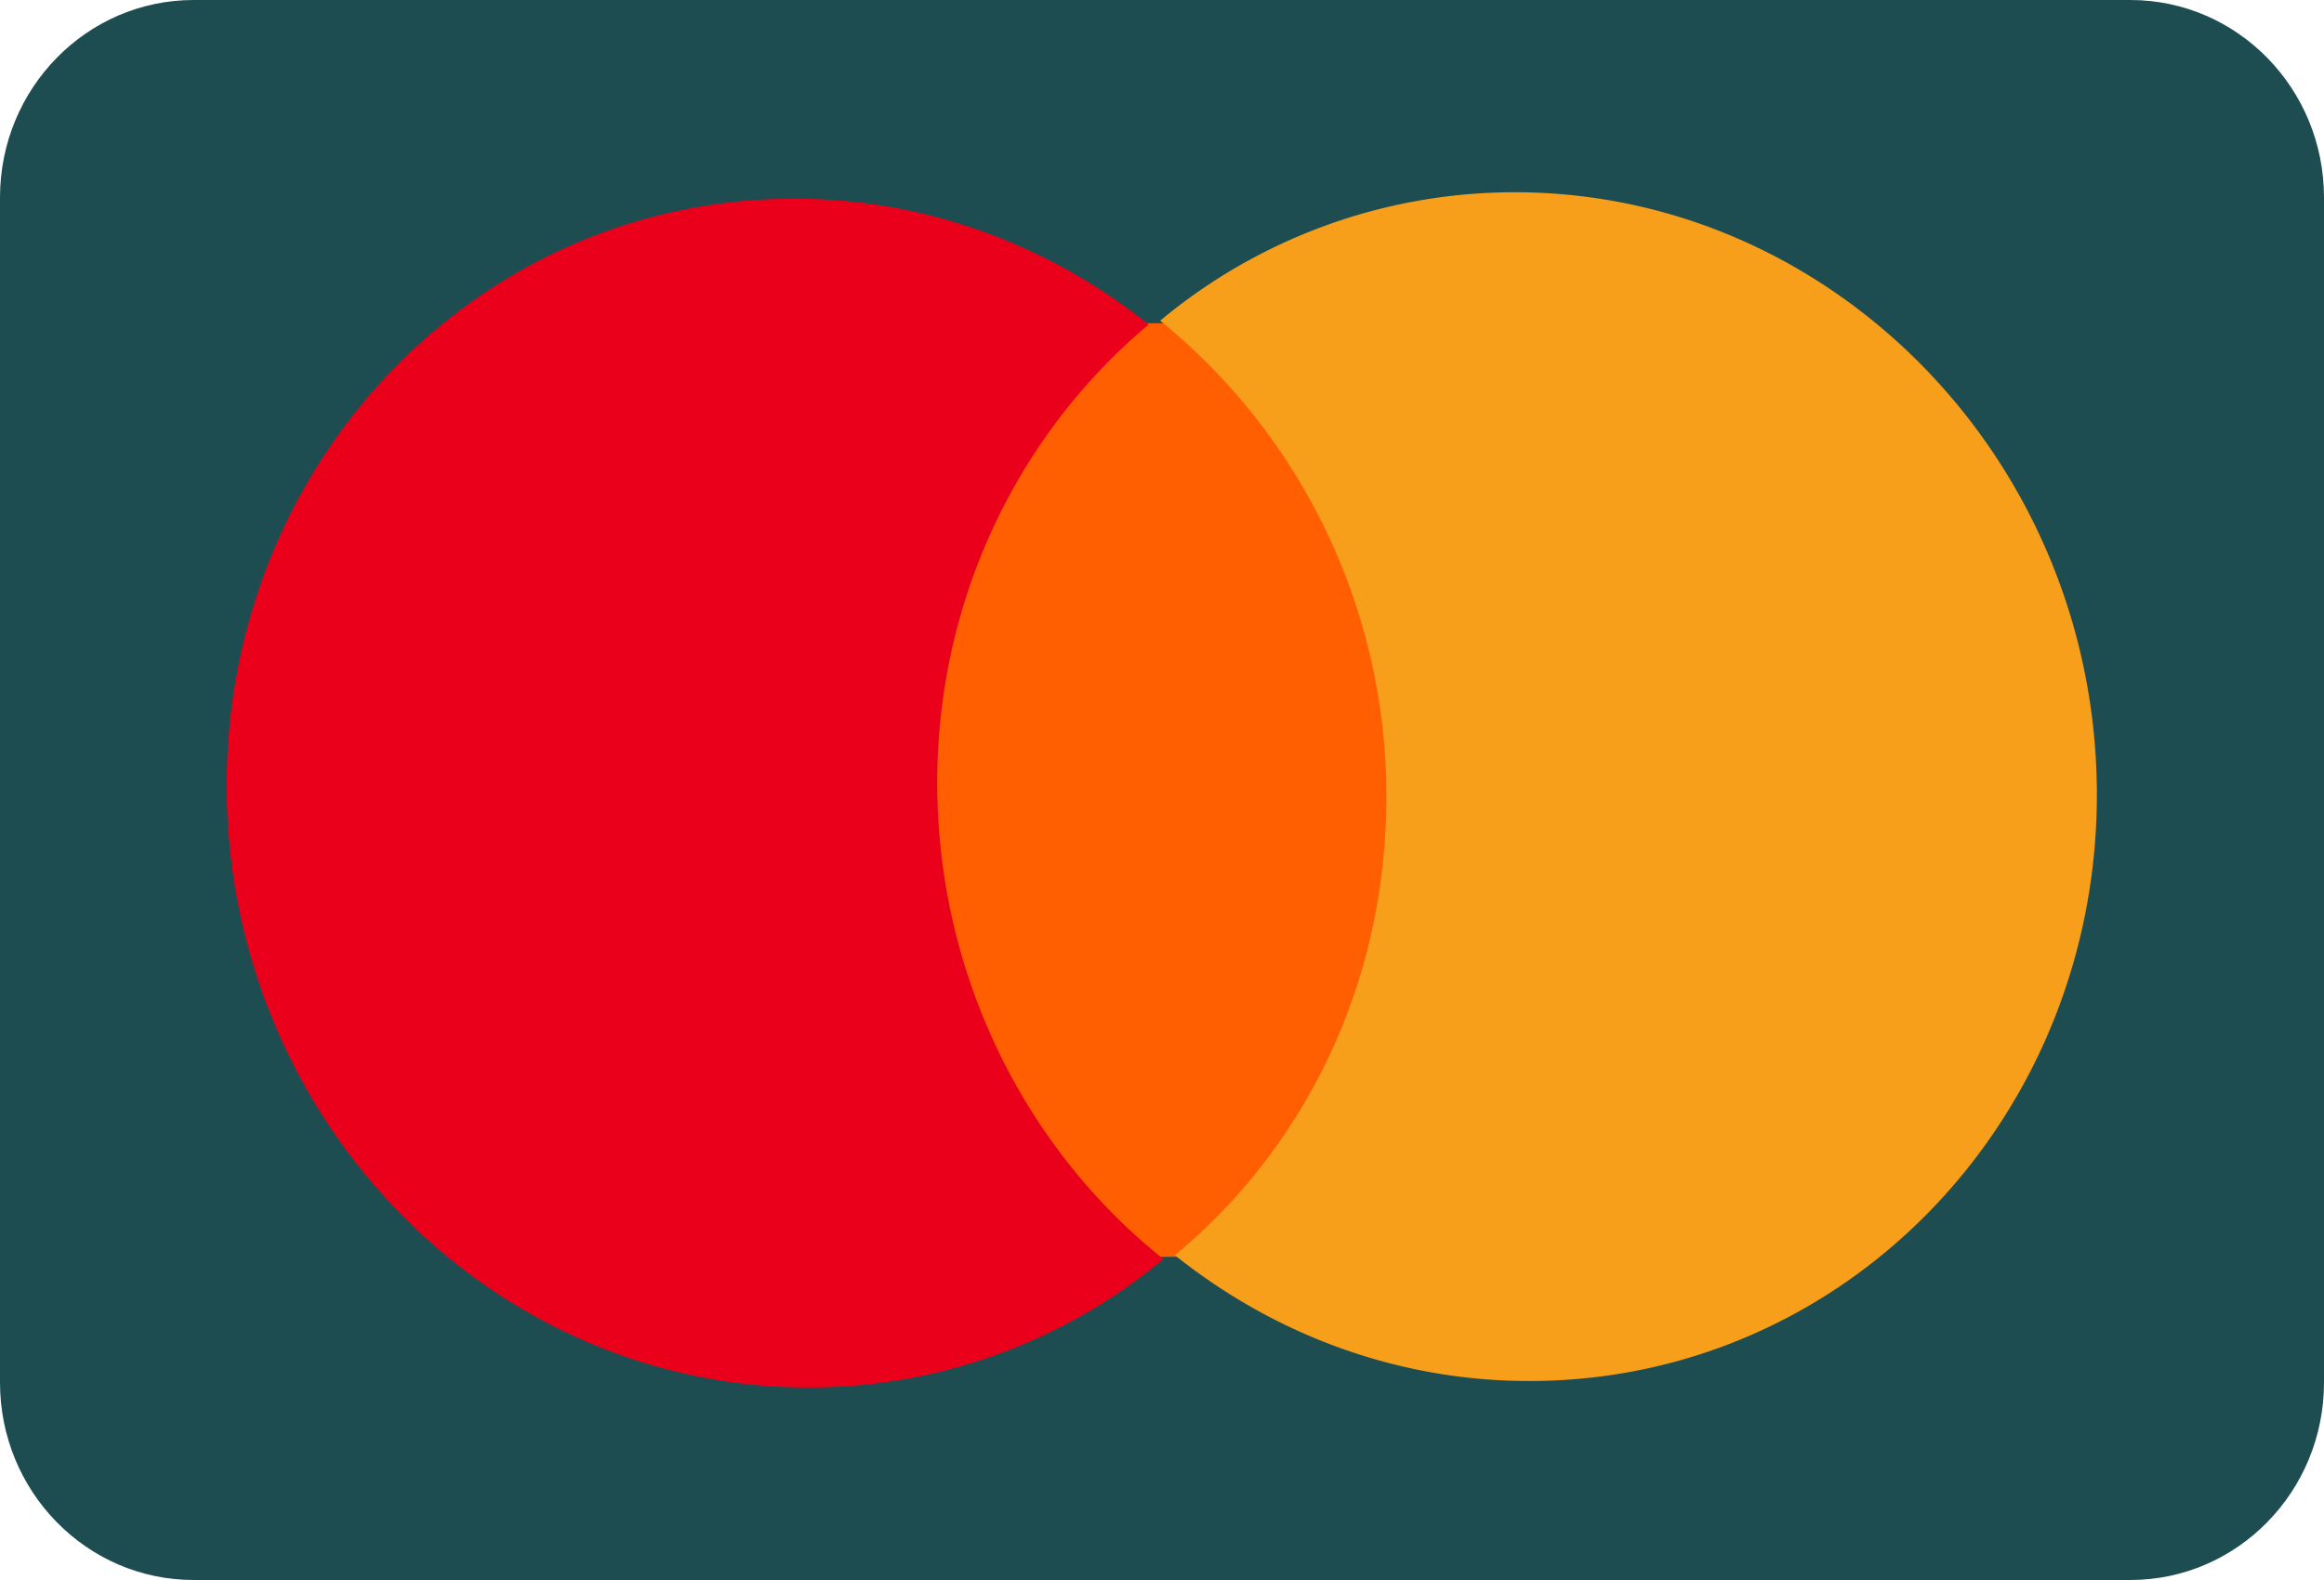 <svg width="50" height="34" fill="none" xmlns="http://www.w3.org/2000/svg"><path d="M0 4.25C0 1.903 1.865 0 4.167 0h41.666C48.135 0 50 1.903 50 4.25v25.5c0 2.347-1.865 4.25-4.167 4.25H4.167C1.865 34 0 32.097 0 29.75V4.25z" fill="#1E4D51"/><path d="M30.223 6.935l-10.77.04.316 20.09 10.77-.04-.316-20.09z" fill="#FF5F00"/><path d="M20.166 17.056C20.102 12.97 21.9 9.34 24.714 6.984c-2.123-1.698-4.784-2.718-7.67-2.708-6.836.025-12.276 5.766-12.165 12.836.112 7.07 5.733 12.77 12.569 12.746a11.902 11.902 0 007.583-2.764c-2.888-2.299-4.8-5.952-4.865-10.038z" fill="#EB001B"/><path d="M45.112 16.882c.111 7.07-5.329 12.811-12.165 12.836-2.886.011-5.547-1.01-7.67-2.707 2.85-2.356 4.613-5.987 4.548-10.073a13.163 13.163 0 00-4.864-10.037 11.903 11.903 0 017.583-2.764C39.38 4.112 45 9.847 45.111 16.882z" fill="#F79E1B"/></svg>